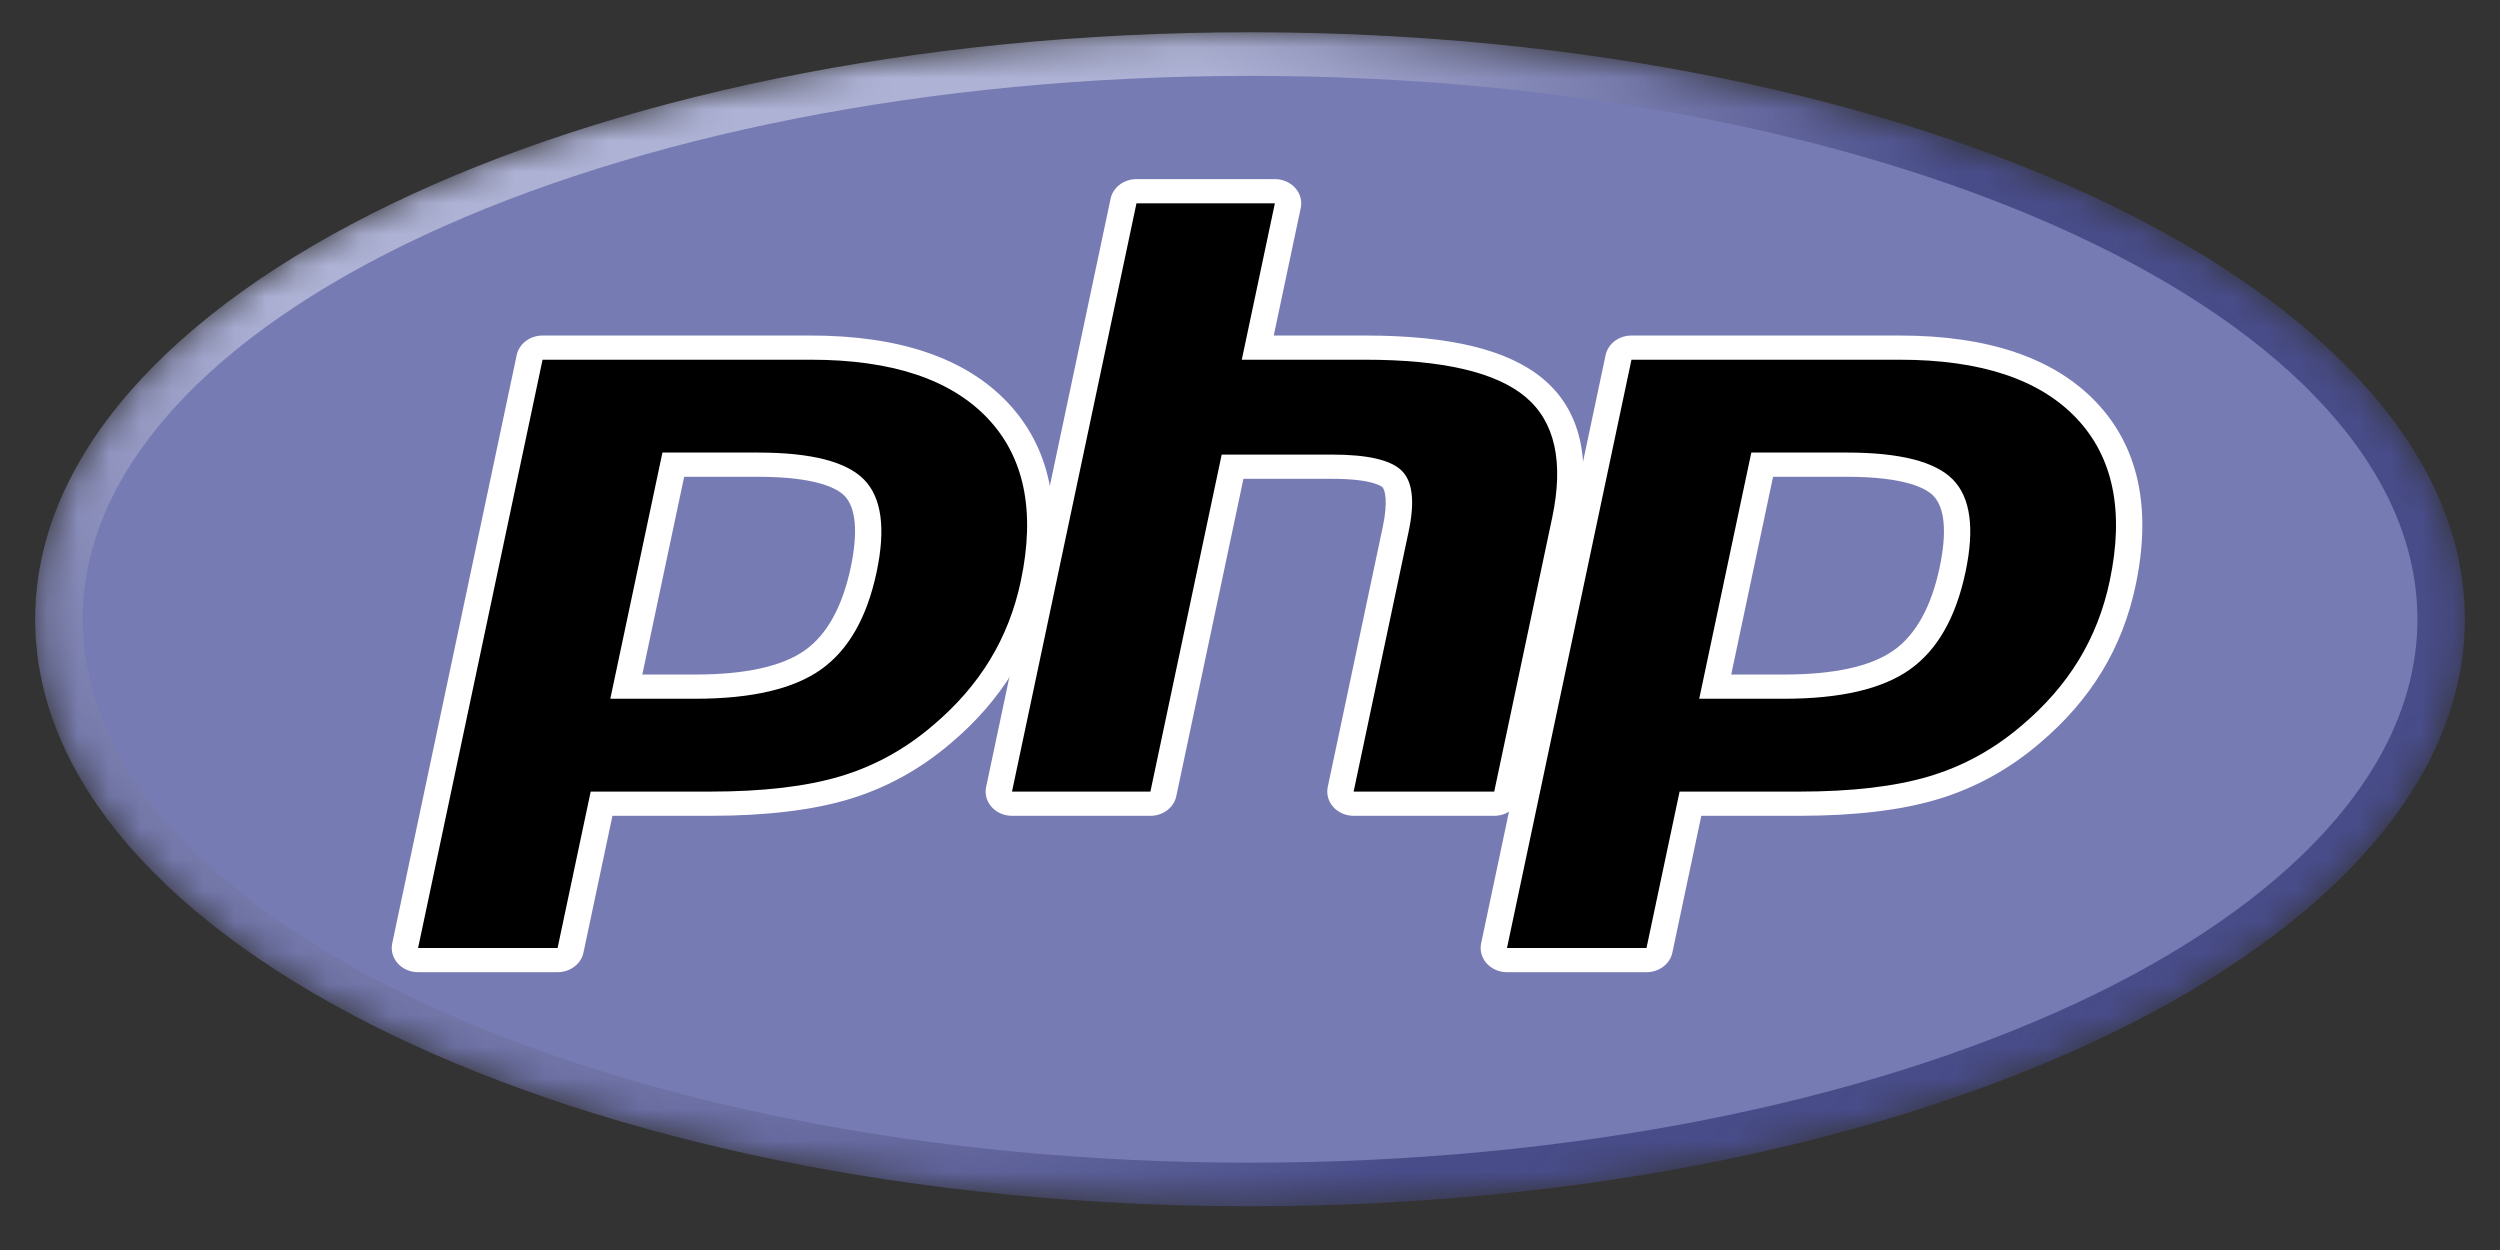 <svg width="80" height="40" viewBox="0 0 80 40" fill="none" xmlns="http://www.w3.org/2000/svg">
<rect x="0" y="0" width="80" height="40" fill="#333333" stroke="none"/>
<g clip-path="url(#clip0_16_77)">
<mask id="mask0_16_77" style="mask-type:luminance" maskUnits="userSpaceOnUse" x="1" y="1" width="78" height="38">
<path d="M1.125 19.817C1.125 30.191 18.53 38.6 40 38.6C61.47 38.6 78.875 30.191 78.875 19.817C78.875 9.443 61.47 1.033 40 1.033C18.53 1.033 1.125 9.443 1.125 19.817Z" fill="white"/>
</mask>
<g mask="url(#mask0_16_77)">
<path d="M1.125 19.817C1.125 30.191 18.53 38.6 40 38.6C61.47 38.6 78.875 30.191 78.875 19.817C78.875 9.443 61.47 1.033 40 1.033C18.53 1.033 1.125 9.443 1.125 19.817Z" fill="url(#paint0_radial_16_77)"/>
</g>
<mask id="mask1_16_77" style="mask-type:luminance" maskUnits="userSpaceOnUse" x="-1" y="-2" width="82" height="43">
<path d="M-0.495 -1.106H80.495V40.739H-0.495V-1.106Z" fill="white"/>
</mask>
<g mask="url(#mask1_16_77)">
<path d="M40 37.206C60.631 37.206 77.357 29.421 77.357 19.817C77.357 10.213 60.631 2.428 40 2.428C19.369 2.428 2.644 10.213 2.644 19.817C2.644 29.421 19.369 37.206 40 37.206Z" fill="#777BB3"/>
</g>
<mask id="mask2_16_77" style="mask-type:luminance" maskUnits="userSpaceOnUse" x="-1" y="-2" width="82" height="43">
<path d="M-0.495 -1.106H80.495V40.739H-0.495V-1.106Z" fill="white"/>
</mask>
<g mask="url(#mask2_16_77)">
<path d="M22.246 21.973C23.942 21.973 25.209 21.685 26.01 21.119C26.803 20.558 27.351 19.587 27.637 18.232C27.905 16.966 27.803 16.081 27.335 15.604C26.856 15.117 25.82 14.87 24.256 14.87H21.545L20.042 21.973H22.246ZM13.379 30.723C13.253 30.723 13.134 30.671 13.054 30.582C12.973 30.492 12.941 30.375 12.965 30.262L16.948 11.438C16.987 11.256 17.16 11.124 17.362 11.124H25.947C28.645 11.124 30.653 11.797 31.915 13.124C33.184 14.459 33.576 16.324 33.08 18.668C32.878 19.622 32.531 20.509 32.048 21.303C31.564 22.098 30.925 22.834 30.148 23.49C29.218 24.29 28.165 24.869 27.021 25.211C25.896 25.547 24.451 25.718 22.726 25.718H19.25L18.257 30.409C18.219 30.591 18.045 30.723 17.843 30.723H13.379Z" fill="black"/>
<path d="M21.893 15.257H24.256C26.143 15.257 26.799 15.637 27.022 15.864C27.391 16.24 27.461 17.034 27.223 18.159C26.956 19.418 26.462 20.311 25.753 20.812C25.027 21.325 23.847 21.585 22.246 21.585H20.554L21.893 15.257ZM25.947 10.737H17.362C16.958 10.737 16.611 10.999 16.534 11.364L12.551 30.188C12.503 30.415 12.568 30.65 12.728 30.828C12.888 31.007 13.127 31.11 13.379 31.11H17.843C18.247 31.11 18.594 30.847 18.671 30.483L19.598 26.106H22.726C24.495 26.106 25.985 25.928 27.152 25.579C28.353 25.221 29.458 24.613 30.436 23.773C31.245 23.09 31.911 22.322 32.416 21.492C32.921 20.663 33.283 19.737 33.494 18.741C34.016 16.274 33.592 14.298 32.233 12.869C30.887 11.454 28.772 10.737 25.947 10.737ZM19.53 22.36H22.246C24.046 22.36 25.387 22.049 26.268 21.426C27.149 20.803 27.743 19.763 28.052 18.306C28.347 16.907 28.212 15.92 27.648 15.345C27.083 14.77 25.952 14.482 24.256 14.482H21.198L19.53 22.36ZM25.947 11.511C28.529 11.511 30.413 12.134 31.598 13.379C32.782 14.624 33.138 16.362 32.666 18.594C32.471 19.513 32.142 20.353 31.679 21.114C31.216 21.876 30.61 22.573 29.863 23.205C28.971 23.971 27.981 24.517 26.891 24.842C25.801 25.168 24.413 25.331 22.726 25.331H18.902L17.843 30.335H13.379L17.362 11.511H25.947Z" fill="white"/>
<path d="M43.316 25.718C43.19 25.718 43.07 25.666 42.99 25.577C42.91 25.488 42.878 25.37 42.902 25.257L44.664 16.928C44.831 16.136 44.79 15.567 44.547 15.327C44.399 15.18 43.953 14.934 42.634 14.934H39.442L37.227 25.405C37.188 25.587 37.015 25.718 36.813 25.718H32.383C32.258 25.718 32.138 25.666 32.058 25.577C31.978 25.488 31.945 25.37 31.969 25.257L35.953 6.433C35.991 6.251 36.165 6.12 36.367 6.12H40.796C40.922 6.12 41.041 6.171 41.121 6.26C41.201 6.35 41.234 6.467 41.21 6.581L40.249 11.124H43.683C46.299 11.124 48.072 11.548 49.106 12.419C50.159 13.308 50.487 14.73 50.082 16.645L48.229 25.405C48.191 25.587 48.017 25.718 47.815 25.718H43.316Z" fill="black"/>
<path d="M40.796 5.732H36.367C35.963 5.732 35.616 5.995 35.539 6.359L31.556 25.183C31.508 25.41 31.572 25.645 31.733 25.824C31.893 26.002 32.132 26.106 32.384 26.106H36.813C37.217 26.106 37.564 25.843 37.641 25.479L39.79 15.322H42.634C43.951 15.322 44.227 15.58 44.238 15.591C44.318 15.67 44.423 16.035 44.25 16.854L42.488 25.183C42.44 25.41 42.505 25.645 42.665 25.824C42.825 26.002 43.064 26.106 43.316 26.106H47.815C48.219 26.106 48.566 25.843 48.644 25.479L50.497 16.719C50.931 14.663 50.559 13.12 49.391 12.134C48.277 11.194 46.409 10.737 43.683 10.737H40.76L41.624 6.655C41.672 6.428 41.607 6.193 41.447 6.014C41.287 5.835 41.048 5.732 40.796 5.732ZM40.796 6.507L39.737 11.511H43.683C46.166 11.511 47.878 11.91 48.82 12.705C49.763 13.5 50.045 14.789 49.669 16.571L47.815 25.331H43.316L45.078 17.002C45.278 16.055 45.205 15.408 44.857 15.064C44.508 14.719 43.767 14.547 42.634 14.547H39.094L36.813 25.331H32.384L36.367 6.507H40.796Z" fill="white"/>
<path d="M57.091 21.973C58.787 21.973 60.053 21.685 60.855 21.119C61.648 20.558 62.195 19.587 62.482 18.232C62.75 16.966 62.648 16.081 62.179 15.604C61.7 15.117 60.664 14.87 59.101 14.87H56.39L54.887 21.973H57.091ZM48.224 30.723C48.098 30.723 47.978 30.671 47.898 30.582C47.818 30.492 47.785 30.375 47.809 30.262L51.793 11.438C51.831 11.256 52.005 11.124 52.207 11.124H60.791C63.489 11.124 65.498 11.797 66.76 13.124C68.029 14.458 68.421 16.323 67.924 18.668C67.722 19.622 67.375 20.509 66.892 21.303C66.409 22.098 65.769 22.834 64.992 23.49C64.062 24.29 63.009 24.869 61.866 25.211C60.741 25.547 59.295 25.718 57.571 25.718H54.094L53.102 30.409C53.063 30.591 52.89 30.723 52.688 30.723H48.224Z" fill="black"/>
<path d="M56.738 15.257H59.101C60.988 15.257 61.644 15.637 61.866 15.864C62.236 16.24 62.306 17.034 62.068 18.158C61.801 19.418 61.306 20.311 60.597 20.812C59.872 21.325 58.692 21.585 57.091 21.585H55.399L56.738 15.257ZM60.791 10.737H52.207C51.803 10.737 51.456 10.999 51.379 11.364L47.396 30.188C47.348 30.415 47.413 30.65 47.573 30.828C47.733 31.007 47.972 31.11 48.224 31.11H52.688C53.092 31.11 53.439 30.847 53.516 30.483L54.442 26.106H57.571C59.34 26.106 60.829 25.928 61.997 25.579C63.198 25.221 64.303 24.613 65.281 23.773C66.09 23.089 66.756 22.322 67.26 21.492C67.765 20.663 68.128 19.737 68.338 18.741C68.861 16.274 68.436 14.298 67.077 12.869C65.731 11.454 63.617 10.737 60.791 10.737ZM54.375 22.36H57.091C58.891 22.36 60.231 22.049 61.112 21.426C61.993 20.803 62.587 19.763 62.896 18.306C63.192 16.907 63.057 15.92 62.492 15.345C61.927 14.77 60.797 14.482 59.101 14.482H56.042L54.375 22.36ZM60.791 11.511C63.374 11.511 65.258 12.134 66.442 13.379C67.626 14.624 67.983 16.362 67.51 18.594C67.316 19.513 66.987 20.353 66.524 21.114C66.06 21.876 65.455 22.573 64.707 23.205C63.816 23.971 62.825 24.517 61.736 24.842C60.646 25.168 59.258 25.331 57.571 25.331H53.747L52.688 30.335H48.224L52.207 11.511H60.791Z" fill="white"/>
</g>
</g>
<defs>
<radialGradient id="paint0_radial_16_77" cx="0" cy="0" r="1" gradientUnits="userSpaceOnUse" gradientTransform="translate(24.466 7.637) scale(51.048 46.889)">
<stop stop-color="#AEB2D5"/>
<stop offset="0.3" stop-color="#AEB2D5"/>
<stop offset="0.75" stop-color="#484C89"/>
<stop offset="1" stop-color="#484C89"/>
</radialGradient>
<clipPath id="clip0_16_77">
<rect width="80" height="39.634" fill="white"/>
</clipPath>
</defs>
</svg>
